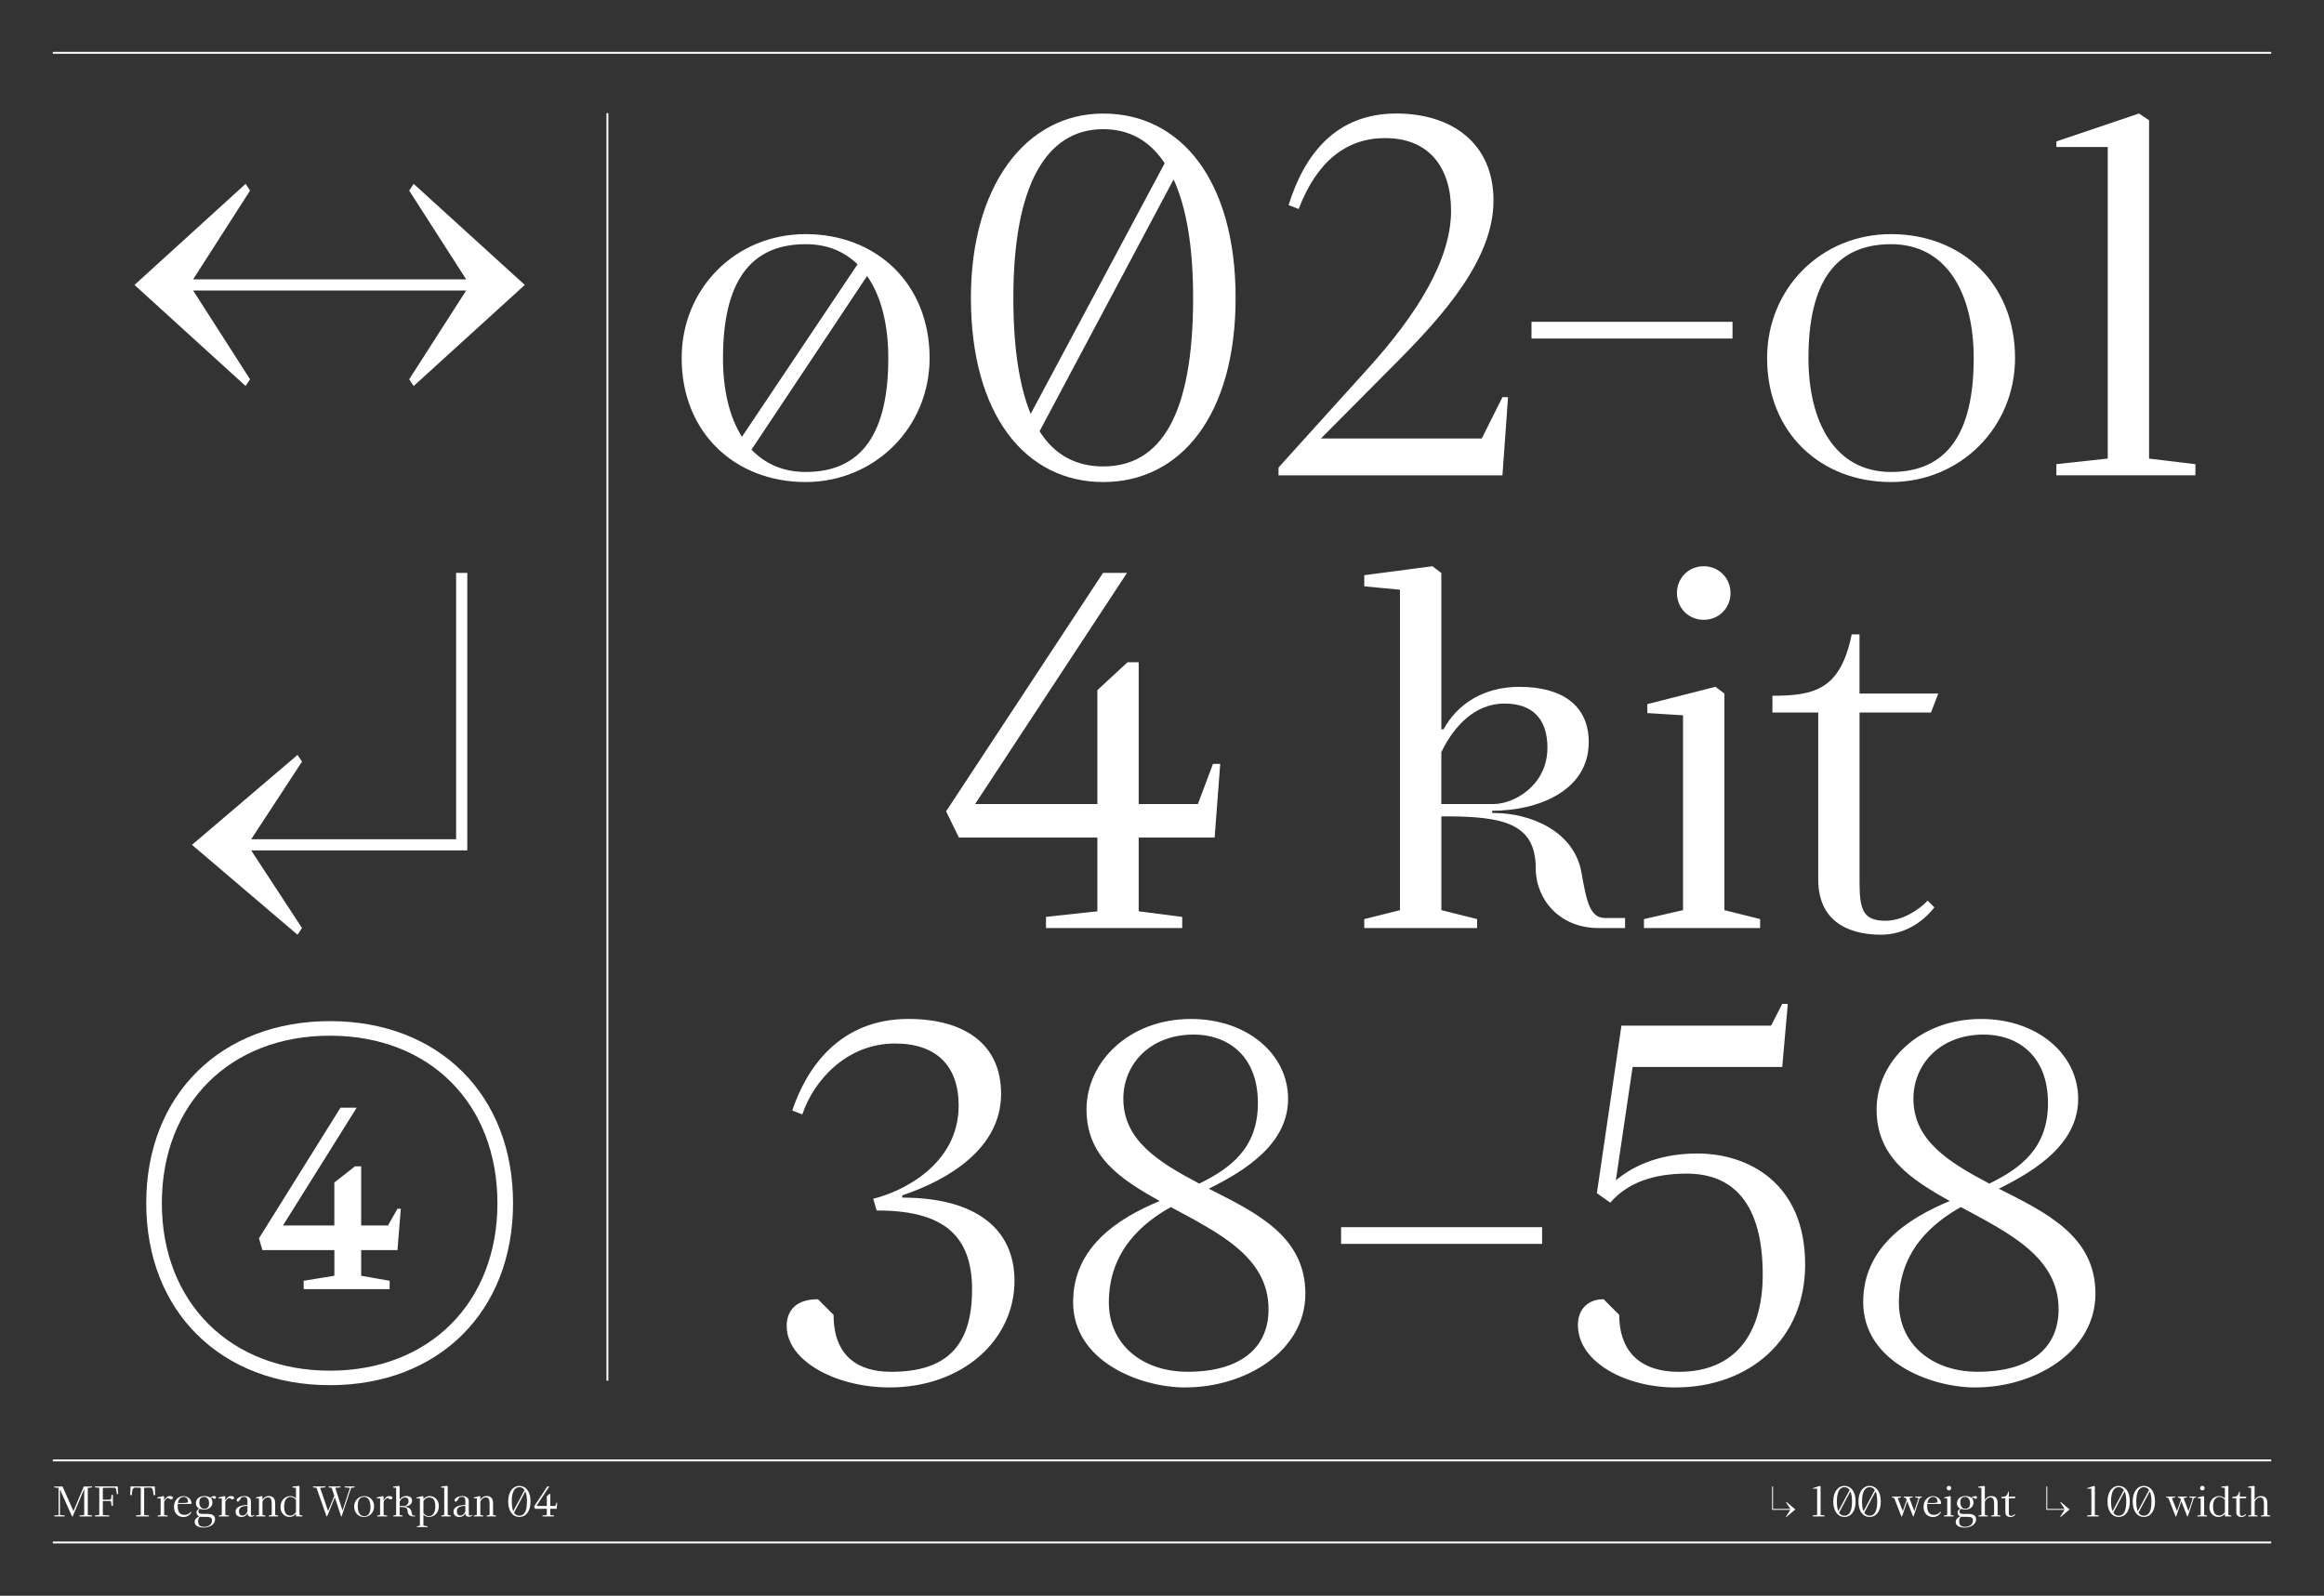 <?xml version="1.0" encoding="UTF-8"?>
<svg id="Calque_1" data-name="Calque 1" xmlns="http://www.w3.org/2000/svg" xmlns:xlink="http://www.w3.org/1999/xlink" viewBox="0 0 616 423">
  <rect x="0" y="0" width="616" height="423" fill="#333333" stroke="none"/>
  <defs>
    <style>
      .cls-1 {
        clip-path: url(#clippath);
      }

      .cls-2, .cls-3 {
        fill: none;
      }

      .cls-2, .cls-4 {
        stroke-width: 0px;
      }

      .cls-5 {
        clip-path: url(#clippath-1);
      }

      .cls-6 {
        clip-path: url(#clippath-2);
      }

      .cls-3 {
        stroke: #fff;
        stroke-width: .5px;
      }

      .cls-4 {
        fill: #fff;
      }
    </style>
    <clipPath id="clippath">
      <rect class="cls-2" width="616" height="423"/>
    </clipPath>
    <clipPath id="clippath-1">
      <rect class="cls-2" width="616" height="423"/>
    </clipPath>
    <clipPath id="clippath-2">
      <rect class="cls-2" width="616" height="423"/>
    </clipPath>
  </defs>
  <g class="cls-1">
    <line class="cls-3" x1="602" y1="387.13" x2="14" y2="387.13"/>
    <line class="cls-3" x1="602" y1="408.88" x2="14" y2="408.88"/>
    <line class="cls-3" x1="602" y1="14" x2="14" y2="14"/>
    <g class="cls-5">
      <path class="cls-4" d="M507.17,291.26c0-9.18,7.1-17.02,18.65-17.02,8.58,0,17.02,5.18,17.02,18.2,0,11.99-7.4,17.32-15.54,21.31-10.66-5.62-20.13-11.4-20.13-22.5M503.32,345.28c0-13.76,9.03-21.16,16.43-25.31,12.58,6.81,25.9,13.17,25.9,27.08,0,10.36-7.55,16.58-21.46,16.58-11.99,0-20.87-7.25-20.87-18.35M523.6,367.78c15.98,0,31.82-9.62,31.82-24.86s-13.02-21.46-25.6-27.82c10.21-5.03,21.02-12.14,21.02-23.83s-10.66-21.16-25.75-21.16c-16.43,0-27.68,11.4-27.68,23.98s9.03,18.5,19.39,24.27c-11.4,4.74-22.94,12.43-22.94,26.79,0,15.84,17.91,22.64,29.75,22.64M444.13,367.78c19.39,0,34.34-12.58,34.34-32.56,0-21.9-15.39-29.45-28.56-29.45-11.54,0-18.2,4.29-21.61,7.1l4.44-30.04h39.66l1.48-16.72h-1.48l-2.96,5.77h-39.66l-6.51,44.4,3.55,2.52c4.59-5.33,11.54-7.7,20.28-7.7,12.14,0,20.13,7.7,20.13,26.79,0,15.98-7.55,25.75-22.2,25.75-11.4,0-15.84-6.51-15.84-15.1l-4.14-4.14c-4.44,0-6.81,2.96-6.81,6.81,0,9.92,12.73,16.58,25.9,16.58M355.47,329.74h53.28v-4.44h-53.28v4.44ZM297.75,291.26c0-9.18,7.1-17.02,18.65-17.02,8.58,0,17.02,5.18,17.02,18.2,0,11.99-7.4,17.32-15.54,21.31-10.66-5.62-20.13-11.4-20.13-22.5M293.91,345.28c0-13.76,9.03-21.16,16.43-25.31,12.58,6.81,25.9,13.17,25.9,27.08,0,10.36-7.55,16.58-21.46,16.58-11.99,0-20.87-7.25-20.87-18.35M314.18,367.78c15.98,0,31.82-9.62,31.82-24.86s-13.02-21.46-25.6-27.82c10.21-5.03,21.02-12.14,21.02-23.83s-10.66-21.16-25.75-21.16c-16.43,0-27.68,11.4-27.68,23.98s9.03,18.5,19.39,24.27c-11.4,4.74-22.94,12.43-22.94,26.79,0,15.84,17.91,22.64,29.75,22.64M257.65,341.88c0,15.39-7.25,21.76-21.46,21.76-8.58,0-15.24-4-15.24-15.1l-4.14-4.14c-6.51,0-8.29,3.7-8.29,7.1,0,9.32,13.17,16.28,27.23,16.28,19.39,0,33.15-12.58,33.15-28.27,0-14.06-10.66-22.05-29.75-22.05v-.59c12.28-4.14,26.2-12.43,26.2-26.94,0-13.32-9.92-19.83-24.57-19.83-18.35,0-27.08,13.17-30.78,24.27l2.66,1.04c2.96-8.88,11.69-18.8,24.57-18.8,10.95,0,16.87,5.92,16.87,16.43,0,15.84-15.24,22.94-22.64,24.72l.89,3.11c16.58,0,25.31,5.62,25.31,21.02"/>
      <path class="cls-4" d="M469.8,184.43v4.44h12.14v44.25c0,12.43,9.92,14.65,16.58,14.65,6.07,0,10.95-3.11,14.21-7.25l-1.78-1.78c-2.37,2.52-6.81,5.33-11.1,5.33-5.77,0-6.96-2.52-6.96-10.06v-45.14h18.94l1.92-5.03h-20.87v-15.69h-2.07c-2.96,14.5-9.62,16.28-21.02,16.28M444.49,157.2c0,4,3.11,7.1,7.1,7.1s7.1-3.11,7.1-7.1-3.11-7.1-7.1-7.1-7.1,3.11-7.1,7.1M435.76,246h30.78v-2.37l-9.47-2.37v-57.42l-2.37-1.78-18.06,4.59v2.37l9.47.59v51.65l-10.36,2.37v2.37ZM382.04,213.14v-13.76c3.26-6.81,8.88-12.88,16.72-12.88,7.25,0,11.4,3.85,11.4,11.69,0,9.92-8.73,14.95-14.36,14.95h-13.76ZM361.62,246h29.9v-2.37l-9.47-2.37v-24.86h.89c15.39,0,24.12,1.78,24.12,13.76,0,8.29,6.36,15.84,16.58,15.84h7.1v-2.66h-5.33c-4,0-4.88-4.44-6.22-11.99-1.92-11.1-13.62-15.84-23.24-15.84h-.44v-.59c11.99,0,25.6-5.18,25.6-18.2,0-9.77-7.1-14.65-18.35-14.65-9.77,0-16.58,4.74-20.13,11.25h-.59v-41.44l-2.37-1.78-18.06,2.37v2.96l9.47.89v84.95l-9.47,2.37v2.37ZM317.51,213.14h-15.69v-37.59h-2.96l-7.99,7.4v30.19h-32.41l40.26-61.27h-6.36l-41.59,63.2,3.4,6.96h36.7v19.54l-13.62,1.48v2.96h36.11v-2.96l-11.54-1.48v-19.54h20.13l1.48-19.54h-1.92l-4,10.66Z"/>
      <path class="cls-4" d="M558.68,38.98v82.58l-13.62,1.48v2.96h36.85v-2.96l-12.28-1.48V31.87l-2.66-1.78-21.9,7.4v1.48h13.62ZM479.35,94.92c0-19.83,6.96-30.19,21.9-30.19s21.9,13.32,21.9,30.19c0,19.83-6.96,30.19-21.9,30.19s-21.9-13.32-21.9-30.19M501.25,127.78c18.35,0,32.86-14.5,32.86-32.86,0-19.83-14.21-32.86-32.86-32.86s-32.86,14.5-32.86,32.86c0,19.83,14.21,32.86,32.86,32.86M405.94,89.74h53.28v-4.44h-53.28v4.44ZM367.16,36.61c11.69,0,17.46,7.84,17.46,19.24,0,13.02-9.03,27.53-22.2,42.03l-23.53,26.05v2.07h59.35l1.48-20.72h-1.48l-5.48,10.95h-42.62l20.87-21.02c11.69-11.84,24.86-26.64,24.86-42.03s-11.25-23.09-25.75-23.09c-16.13,0-24.42,10.95-28.56,24.27l2.66,1.04c4.88-12.73,12.73-18.8,22.94-18.8M275.55,114.31l35.52-66.75c3.4,7.4,5.18,17.91,5.18,31.38,0,31.08-8.58,44.7-23.83,44.7-7.1,0-12.88-2.96-16.87-9.32M268.6,78.94c0-29.6,8.58-44.7,23.83-44.7,6.81,0,12.28,2.96,16.28,9.03l-35.52,66.45c-2.96-7.25-4.59-17.32-4.59-30.78M292.43,127.78c20.57,0,35.08-17.76,35.08-48.84s-14.5-48.84-35.08-48.84-35.08,19.24-35.08,48.84c0,31.08,14.5,48.84,35.08,48.84M199.19,119.19l30.64-46.03c3.85,5.48,5.62,13.17,5.62,21.76,0,19.83-6.96,30.19-21.9,30.19-6.07,0-10.8-2.22-14.36-5.92M191.64,94.92c0-19.83,6.96-30.19,21.9-30.19,5.77,0,10.21,1.92,13.76,5.33l-30.64,45.73c-3.4-5.33-5.03-12.73-5.03-20.87M213.54,127.78c18.35,0,32.86-14.5,32.86-32.86,0-19.83-14.21-32.86-32.86-32.86s-32.86,14.5-32.86,32.86c0,19.83,14.21,32.86,32.86,32.86"/>
      <path class="cls-4" d="M68.65,328.26l.89,3.11h19.09v6.81l-8.14,1.33v2.22h22.79v-2.22l-7.55-1.33v-6.81h9.62l.89-10.95h-.89l-2.52,4.44h-7.1v-15.69h-1.63l-5.48,4.29v11.4h-13.62l19.54-31.23h-4.29l-21.61,34.63ZM42.9,318.94c0-26.34,18.06-44.4,44.55-44.4s44.4,18.06,44.4,44.4-18.06,44.4-44.4,44.4-44.55-18.06-44.55-44.4M87.45,367.18c28.86,0,48.54-19.54,48.54-48.25s-19.68-48.25-48.54-48.25-48.69,19.54-48.69,48.25,19.83,48.25,48.69,48.25"/>
    </g>
    <polygon class="cls-4" points="78.86 200.12 50.89 223.95 78.86 247.78 80.05 246 66.58 225.43 123.86 225.43 123.86 151.87 120.9 151.87 120.9 222.47 66.58 222.47 80.05 201.9 78.86 200.12"/>
    <polygon class="cls-4" points="109.65 102.32 139.1 75.53 109.65 48.74 108.46 50.52 123.56 74.05 51.19 74.05 66.28 50.52 65.1 48.74 35.65 75.53 65.1 102.32 66.28 100.54 51.19 77.01 123.56 77.01 108.46 100.54 109.65 102.32"/>
    <line class="cls-3" x1="161" y1="30" x2="161" y2="366"/>
    <g class="cls-6">
      <path class="cls-4" d="M597.42,393.88l-1.52.2v.25l.8.07v7.18l-.8.2v.2h2.52v-.2l-.8-.2v-3.55c.3-.56.71-1.08,1.44-1.08.76,0,1.01.51,1.01,1.7v2.93l-.8.2v.2h2.52v-.2l-.8-.2v-3.13c0-1.35-.65-1.87-1.64-1.87s-1.45.57-1.69.95h-.05v-3.5l-.2-.15ZM591.73,396.78v.37h1.03v3.74c0,1.05.84,1.24,1.4,1.24.51,0,.92-.26,1.2-.61l-.15-.15c-.2.21-.58.45-.94.45-.49,0-.59-.21-.59-.85v-3.81h1.6l.16-.42h-1.76v-1.33h-.17c-.25,1.23-.81,1.38-1.77,1.38M586.59,399.27c0-1.46.64-2.48,1.68-2.48.61,0,1.15.39,1.46.8v3.23c-.2.3-.66.92-1.49.92-1.14,0-1.65-.88-1.65-2.48M589.76,401.97h1.69v-.2l-.8-.2v-7.55l-.17-.15-1.65.2v.25l.9.07v2.83c-.33-.31-.83-.65-1.46-.65-1.19,0-2.64.86-2.64,2.92,0,1.69,1.17,2.62,2.37,2.62.91,0,1.43-.45,1.74-.85l.03.7ZM583.16,394.47c0,.34.26.6.6.6s.6-.26.6-.6-.26-.6-.6-.6-.6.26-.6.6M582.43,401.97h2.6v-.2l-.8-.2v-4.85l-.2-.15-1.52.39v.2l.8.05v4.36l-.88.2v.2ZM579.73,401.97h.17l1.59-4.85.6-.2v-.2h-1.77v.2l.89.2-1.12,3.45-1.31-3.45.89-.2v-.2h-2.41v.2l.6.2.19.49-1.01,2.95-1.35-3.44.88-.2v-.2h-2.4v.2l.6.2,1.89,4.85h.17l1.36-4.01,1.56,4.01ZM566.83,400.99l3-5.64c.29.62.44,1.51.44,2.65,0,2.63-.73,3.78-2.01,3.78-.6,0-1.09-.25-1.42-.79M566.24,398c0-2.5.72-3.78,2.01-3.78.58,0,1.04.25,1.38.76l-3,5.61c-.25-.61-.39-1.46-.39-2.6M568.25,402.12c1.74,0,2.96-1.5,2.96-4.12s-1.22-4.12-2.96-4.12-2.96,1.62-2.96,4.12c0,2.63,1.22,4.12,2.96,4.12M560.15,400.99l3-5.64c.29.62.44,1.51.44,2.65,0,2.63-.73,3.78-2.01,3.78-.6,0-1.09-.25-1.42-.79M559.56,398c0-2.5.73-3.78,2.01-3.78.58,0,1.04.25,1.38.76l-3,5.61c-.25-.61-.39-1.46-.39-2.6M561.58,402.12c1.74,0,2.96-1.5,2.96-4.12s-1.22-4.12-2.96-4.12-2.96,1.62-2.96,4.12c0,2.63,1.22,4.12,2.96,4.12M554.34,394.62v6.98l-1.15.12v.25h3.11v-.25l-1.04-.12v-7.58l-.22-.15-1.85.62v.12h1.15ZM546.2,398.1l-.1.15,1.14,1.74h-4.59v-5.96h-.25v6.21h4.84l-1.14,1.74.1.15,2.36-2.01-2.36-2.01ZM530.51,396.78v.37h1.03v3.74c0,1.05.84,1.24,1.4,1.24.51,0,.93-.26,1.2-.61l-.15-.15c-.2.21-.58.45-.94.45-.49,0-.59-.21-.59-.85v-3.81h1.6l.16-.42h-1.76v-1.33h-.17c-.25,1.23-.81,1.38-1.77,1.38M525.91,393.88l-1.52.2v.25l.8.07v7.18l-.8.2v.2h2.52v-.2l-.8-.2v-3.55c.3-.56.71-1.08,1.44-1.08.76,0,1.01.51,1.01,1.7v2.93l-.8.2v.2h2.52v-.2l-.8-.2v-3.13c0-1.35-.65-1.87-1.64-1.87s-1.45.57-1.69.95h-.05v-3.5l-.2-.15ZM519.61,398.24c0-1.11.56-1.44,1.29-1.44s1.29.58,1.29,1.69-.56,1.45-1.29,1.45-1.29-.59-1.29-1.7M519.3,403.3c0-.61.15-.98.47-1.24.08.01.15.02.22.02h1.41c1.01,0,1.56.17,1.56.96,0,.95-.84,1.68-2.06,1.68-1.01,0-1.61-.35-1.61-1.43M523.09,398.24c0-.46-.15-.81-.4-1.08.11-.12.25-.19.34-.19l.53.36c.3,0,.47-.17.47-.39,0-.27-.22-.37-.5-.37-.34,0-.75.19-.99.46-.41-.32-1.01-.46-1.64-.46-1.14,0-2.19.69-2.19,1.91,0,.69.34,1.14.84,1.39l-.61.61c-.21.59.09,1.25.6,1.5-.65.33-1.16.75-1.16,1.5,0,1.07,1.24,1.46,2.4,1.46,1.39,0,3.01-.74,3.01-2.22,0-.89-.67-1.4-1.97-1.4h-1.44c-.66,0-1.01-.19-1.01-.61,0-.35.16-.59.39-.74.34.12.74.19,1.15.19,1.25,0,2.19-.71,2.19-1.92M515.99,394.47c0,.34.26.6.6.6s.6-.26.6-.6-.26-.6-.6-.6-.6.26-.6.6M515.25,401.97h2.6v-.2l-.8-.2v-4.85l-.2-.15-1.52.39v.2l.8.05v4.36l-.88.2v.2ZM510.88,398.43c.17-1.08.74-1.63,1.53-1.63.84,0,1.16.54,1.16,1.46l-.92.16h-1.76ZM512.39,402.12c1.17,0,1.76-.67,2.1-1.27l-.19-.12c-.24.41-.79.83-1.71.83-1.01,0-1.78-.59-1.78-2.36,0-.19.01-.38.03-.54h3.68c0-1.41-1.17-2.07-2.19-2.07-1.13,0-2.47.89-2.47,2.9,0,1.6,1,2.65,2.54,2.65M507.04,401.97h.18l1.59-4.85.6-.2v-.2h-1.77v.2l.89.2-1.12,3.45-1.31-3.45.89-.2v-.2h-2.41v.2l.6.2.19.49-1.01,2.95-1.35-3.44.88-.2v-.2h-2.4v.2l.6.2,1.89,4.85h.18l1.36-4.01,1.56,4.01ZM494.14,400.99l3-5.64c.29.62.44,1.51.44,2.65,0,2.63-.73,3.78-2.01,3.78-.6,0-1.09-.25-1.43-.79M493.55,398c0-2.5.73-3.78,2.01-3.78.58,0,1.04.25,1.38.76l-3,5.61c-.25-.61-.39-1.46-.39-2.6M495.56,402.12c1.74,0,2.96-1.5,2.96-4.12s-1.22-4.12-2.96-4.12-2.96,1.62-2.96,4.12c0,2.63,1.22,4.12,2.96,4.12M487.46,400.99l3-5.64c.29.62.44,1.51.44,2.65,0,2.63-.73,3.78-2.01,3.78-.6,0-1.09-.25-1.43-.79M486.88,398c0-2.5.73-3.78,2.01-3.78.57,0,1.04.25,1.38.76l-3,5.61c-.25-.61-.39-1.46-.39-2.6M488.89,402.12c1.74,0,2.96-1.5,2.96-4.12s-1.22-4.12-2.96-4.12-2.96,1.62-2.96,4.12c0,2.63,1.22,4.12,2.96,4.12M481.65,394.62v6.98l-1.15.12v.25h3.11v-.25l-1.04-.12v-7.58l-.22-.15-1.85.62v.12h1.15ZM473.51,398.1l-.1.15,1.14,1.74h-4.59v-5.96h-.25v6.21h4.84l-1.14,1.74.1.15,2.36-2.01-2.36-2.01Z"/>
      <path class="cls-4" d="M147.19,399.2h-1.33v-3.17h-.25l-.67.62v2.55h-2.74l3.4-5.17h-.54l-3.51,5.34.29.59h3.1v1.65l-1.15.12v.25h3.05v-.25l-.98-.12v-1.65h1.7l.12-1.65h-.16l-.34.9ZM136.24,400.99l3-5.64c.29.62.44,1.51.44,2.65,0,2.62-.73,3.78-2.01,3.78-.6,0-1.09-.25-1.43-.79M135.65,398c0-2.5.73-3.78,2.01-3.78.58,0,1.04.25,1.38.76l-3,5.61c-.25-.61-.39-1.46-.39-2.6M137.66,402.12c1.74,0,2.96-1.5,2.96-4.12s-1.22-4.12-2.96-4.12-2.96,1.62-2.96,4.12c0,2.62,1.22,4.12,2.96,4.12M125.6,401.97h2.52v-.2l-.8-.2v-3.54c.3-.57.71-1.09,1.44-1.09.76,0,1.01.51,1.01,1.7v2.93l-.8.2v.2h2.52v-.2l-.8-.2v-3.13c0-1.35-.74-1.87-1.64-1.87-1.03,0-1.45.57-1.69.95h-.05v-.8l-.2-.15-1.52.39v.2l.8.05v4.36l-.8.2v.2ZM120.2,400.66c0,.9.54,1.46,1.5,1.46s1.38-.46,1.64-1v.08c0,.6.41.87,1.02.87.4,0,.64-.19.85-.42l-.12-.14c-.19.2-.39.26-.53.26-.26,0-.3-.14-.3-.64v-3.24c0-.91-.9-1.32-1.7-1.32-.91,0-2.07.49-2.07,1.1,0,.2.1.39.41.39l.44-.44c.22-.59.46-.83,1.13-.83s.88.35.88,1.23v.93h-.03c-1.51,0-3.11.44-3.11,1.71M123.31,399.19h.03v1.44c-.19.55-.62,1.11-1.34,1.11-.65,0-.9-.52-.9-1.14,0-1.04.89-1.41,2.21-1.41M116.95,401.97h2.52v-.2l-.8-.2v-7.55l-.2-.15-1.52.2v.25l.8.08v7.17l-.8.2v.2ZM112.24,401.1v-3.23c.25-.38.71-.92,1.49-.92,1.26,0,1.65.88,1.65,2.48,0,1.46-.64,2.48-1.68,2.48-.61,0-1.15-.39-1.46-.8M110.51,404.8h2.85v-.2l-1.13-.2v-2.89c.32.31.82.61,1.46.61,1.19,0,2.64-.86,2.64-2.92,0-1.69-1.3-2.62-2.37-2.62-.91,0-1.43.45-1.73.82v-.67l-.18-.15-1.65.39v.2l.9.05v7.19l-.8.2v.2ZM105.94,399.2v-1.16c.28-.57.75-1.09,1.41-1.09.61,0,.96.33.96.99,0,.84-.74,1.26-1.21,1.26h-1.16ZM104.21,401.97h2.52v-.2l-.8-.2v-2.1h.08c1.3,0,2.04.15,2.04,1.16,0,.7.54,1.34,1.4,1.34h.6v-.22h-.45c-.34,0-.41-.38-.53-1.01-.16-.94-1.15-1.34-1.96-1.34h-.04v-.05c1.01,0,2.16-.44,2.16-1.54,0-.82-.6-1.24-1.55-1.24-.82,0-1.4.4-1.7.95h-.05v-3.5l-.2-.15-1.52.2v.25l.8.08v7.17l-.8.2v.2ZM101.72,397.71h-.05v-.99l-.17-.15-1.65.39v.2l.9.05v4.36l-.8.2v.2h2.69v-.2l-.96-.2v-3.46c.16-.36.58-1.01,1.14-1.01l.61.36c.38,0,.58-.19.58-.44,0-.22-.26-.45-.84-.45-.86,0-1.33.91-1.44,1.14M94.82,399.23c0-1.55.54-2.43,1.69-2.43s1.69,1.12,1.69,2.68-.54,2.43-1.69,2.43-1.69-1.13-1.69-2.68M96.44,402.12c1.55,0,2.72-1.22,2.72-2.77,0-1.68-1.15-2.77-2.57-2.77-1.55,0-2.72,1.22-2.72,2.77,0,1.68,1.15,2.77,2.57,2.77M90.39,401.97h.16l2.51-7.57.93-.12v-.25h-2.62v.25l1.38.12-1.96,6.02-1.91-6.02,1.38-.12v-.25h-3.15v.25l.8.12.7,2.12-1.65,4.02-2.1-6.15,1.39-.12v-.25h-3.29v.25l.93.12,2.66,7.57h.15l2.05-5.02,1.66,5.02ZM75.31,399.28c0-1.46.64-2.48,1.68-2.48.61,0,1.15.39,1.46.8v3.23c-.2.3-.66.93-1.49.93-1.14,0-1.65-.88-1.65-2.48M78.49,401.97h1.69v-.2l-.8-.2v-7.55l-.18-.15-1.65.2v.25l.9.08v2.82c-.32-.31-.82-.65-1.46-.65-1.19,0-2.64.86-2.64,2.92,0,1.69,1.17,2.62,2.37,2.62.91,0,1.43-.45,1.74-.85l.03.7ZM67.85,401.97h2.52v-.2l-.8-.2v-3.54c.3-.57.71-1.09,1.44-1.09.76,0,1.01.51,1.01,1.7v2.93l-.8.2v.2h2.52v-.2l-.8-.2v-3.13c0-1.35-.74-1.87-1.64-1.87-1.03,0-1.45.57-1.69.95h-.05v-.8l-.2-.15-1.52.39v.2l.8.05v4.36l-.8.2v.2ZM62.45,400.66c0,.9.54,1.46,1.5,1.46s1.38-.46,1.64-1v.08c0,.6.41.87,1.02.87.4,0,.64-.19.85-.42l-.12-.14c-.19.2-.39.26-.53.26-.26,0-.3-.14-.3-.64v-3.24c0-.91-.9-1.32-1.7-1.32-.91,0-2.07.49-2.07,1.1,0,.2.1.39.41.39l.44-.44c.23-.59.46-.83,1.12-.83s.88.35.88,1.23v.93h-.03c-1.51,0-3.11.44-3.11,1.71M65.56,399.19h.03v1.44c-.19.55-.62,1.11-1.34,1.11-.65,0-.9-.52-.9-1.14,0-1.04.89-1.41,2.21-1.41M59.76,397.71h-.05v-.99l-.17-.15-1.65.39v.2l.9.05v4.36l-.8.2v.2h2.69v-.2l-.96-.2v-3.46c.16-.36.58-1.01,1.14-1.01l.61.36c.38,0,.58-.19.58-.44,0-.22-.26-.45-.84-.45-.86,0-1.33.91-1.44,1.14M52.84,398.24c0-1.11.56-1.44,1.29-1.44s1.29.58,1.29,1.69-.56,1.45-1.29,1.45-1.29-.59-1.29-1.7M52.52,403.3c0-.61.15-.98.48-1.24.08.01.15.03.23.03h1.41c1.01,0,1.56.17,1.56.96,0,.95-.84,1.68-2.06,1.68-1.01,0-1.61-.35-1.61-1.43M56.31,398.24c0-.46-.15-.81-.4-1.08.11-.12.25-.19.34-.19l.52.36c.3,0,.48-.18.48-.39,0-.27-.23-.37-.5-.37-.34,0-.75.19-.99.46-.41-.32-1.01-.46-1.64-.46-1.14,0-2.19.69-2.19,1.91,0,.69.34,1.14.84,1.39l-.61.61c-.21.59.09,1.25.6,1.5-.65.32-1.16.75-1.16,1.5,0,1.08,1.24,1.46,2.4,1.46,1.39,0,3.01-.74,3.01-2.23,0-.89-.67-1.4-1.97-1.4h-1.44c-.66,0-1.01-.19-1.01-.61,0-.35.16-.59.39-.74.34.12.74.19,1.15.19,1.25,0,2.19-.71,2.19-1.92M47.15,398.43c.18-1.08.74-1.63,1.53-1.63.84,0,1.16.54,1.16,1.46l-.93.16h-1.76ZM48.66,402.12c1.18,0,1.76-.67,2.1-1.27l-.19-.12c-.24.41-.79.83-1.71.83-1.01,0-1.78-.59-1.78-2.36,0-.19.01-.38.03-.54h3.67c0-1.41-1.17-2.07-2.19-2.07-1.12,0-2.47.89-2.47,2.9,0,1.6,1,2.65,2.54,2.65M43.55,397.71h-.05v-.99l-.17-.15-1.65.39v.2l.9.05v4.36l-.8.2v.2h2.69v-.2l-.96-.2v-3.46c.16-.36.58-1.01,1.14-1.01l.61.36c.38,0,.58-.19.58-.44,0-.22-.26-.45-.84-.45-.86,0-1.33.91-1.44,1.14M36.02,401.97h3.45v-.25l-1.26-.12v-7.2l.8-.06h.95c.36,0,.69.67.74,1.99h.45l-.12-2.3h-6.42l-.12,2.3h.45c.02-1.31.34-1.99.74-1.99h.83l.8.06v7.2l-1.26.12v.25ZM25.16,401.97h3.83v-.25l-1.73-.12v-3.71h1.6c.19,0,.39.02.58.15l.12,1.12h.37v-2.9h-.37l-.12,1.13c-.19.12-.39.15-.58.15h-1.6v-3.14l1.65-.03h1.56c.2,0,.4.65.52,1.7h.33l-.12-2.05h-6.04v.25l1.15.12v7.2l-1.15.12v.25ZM14.38,401.97h2.76v-.25l-1.26-.12v-6.81l3.21,7.19h.18l3.05-7.31v6.94l-1.26.12v.25h3.36v-.25l-1.15-.12v-7.2l1.15-.12v-.25h-2.21l-2.74,6.52-2.89-6.52h-2.2v.25l1.15.12v7.2l-1.15.12v.25Z"/>
    </g>
  </g>
</svg>